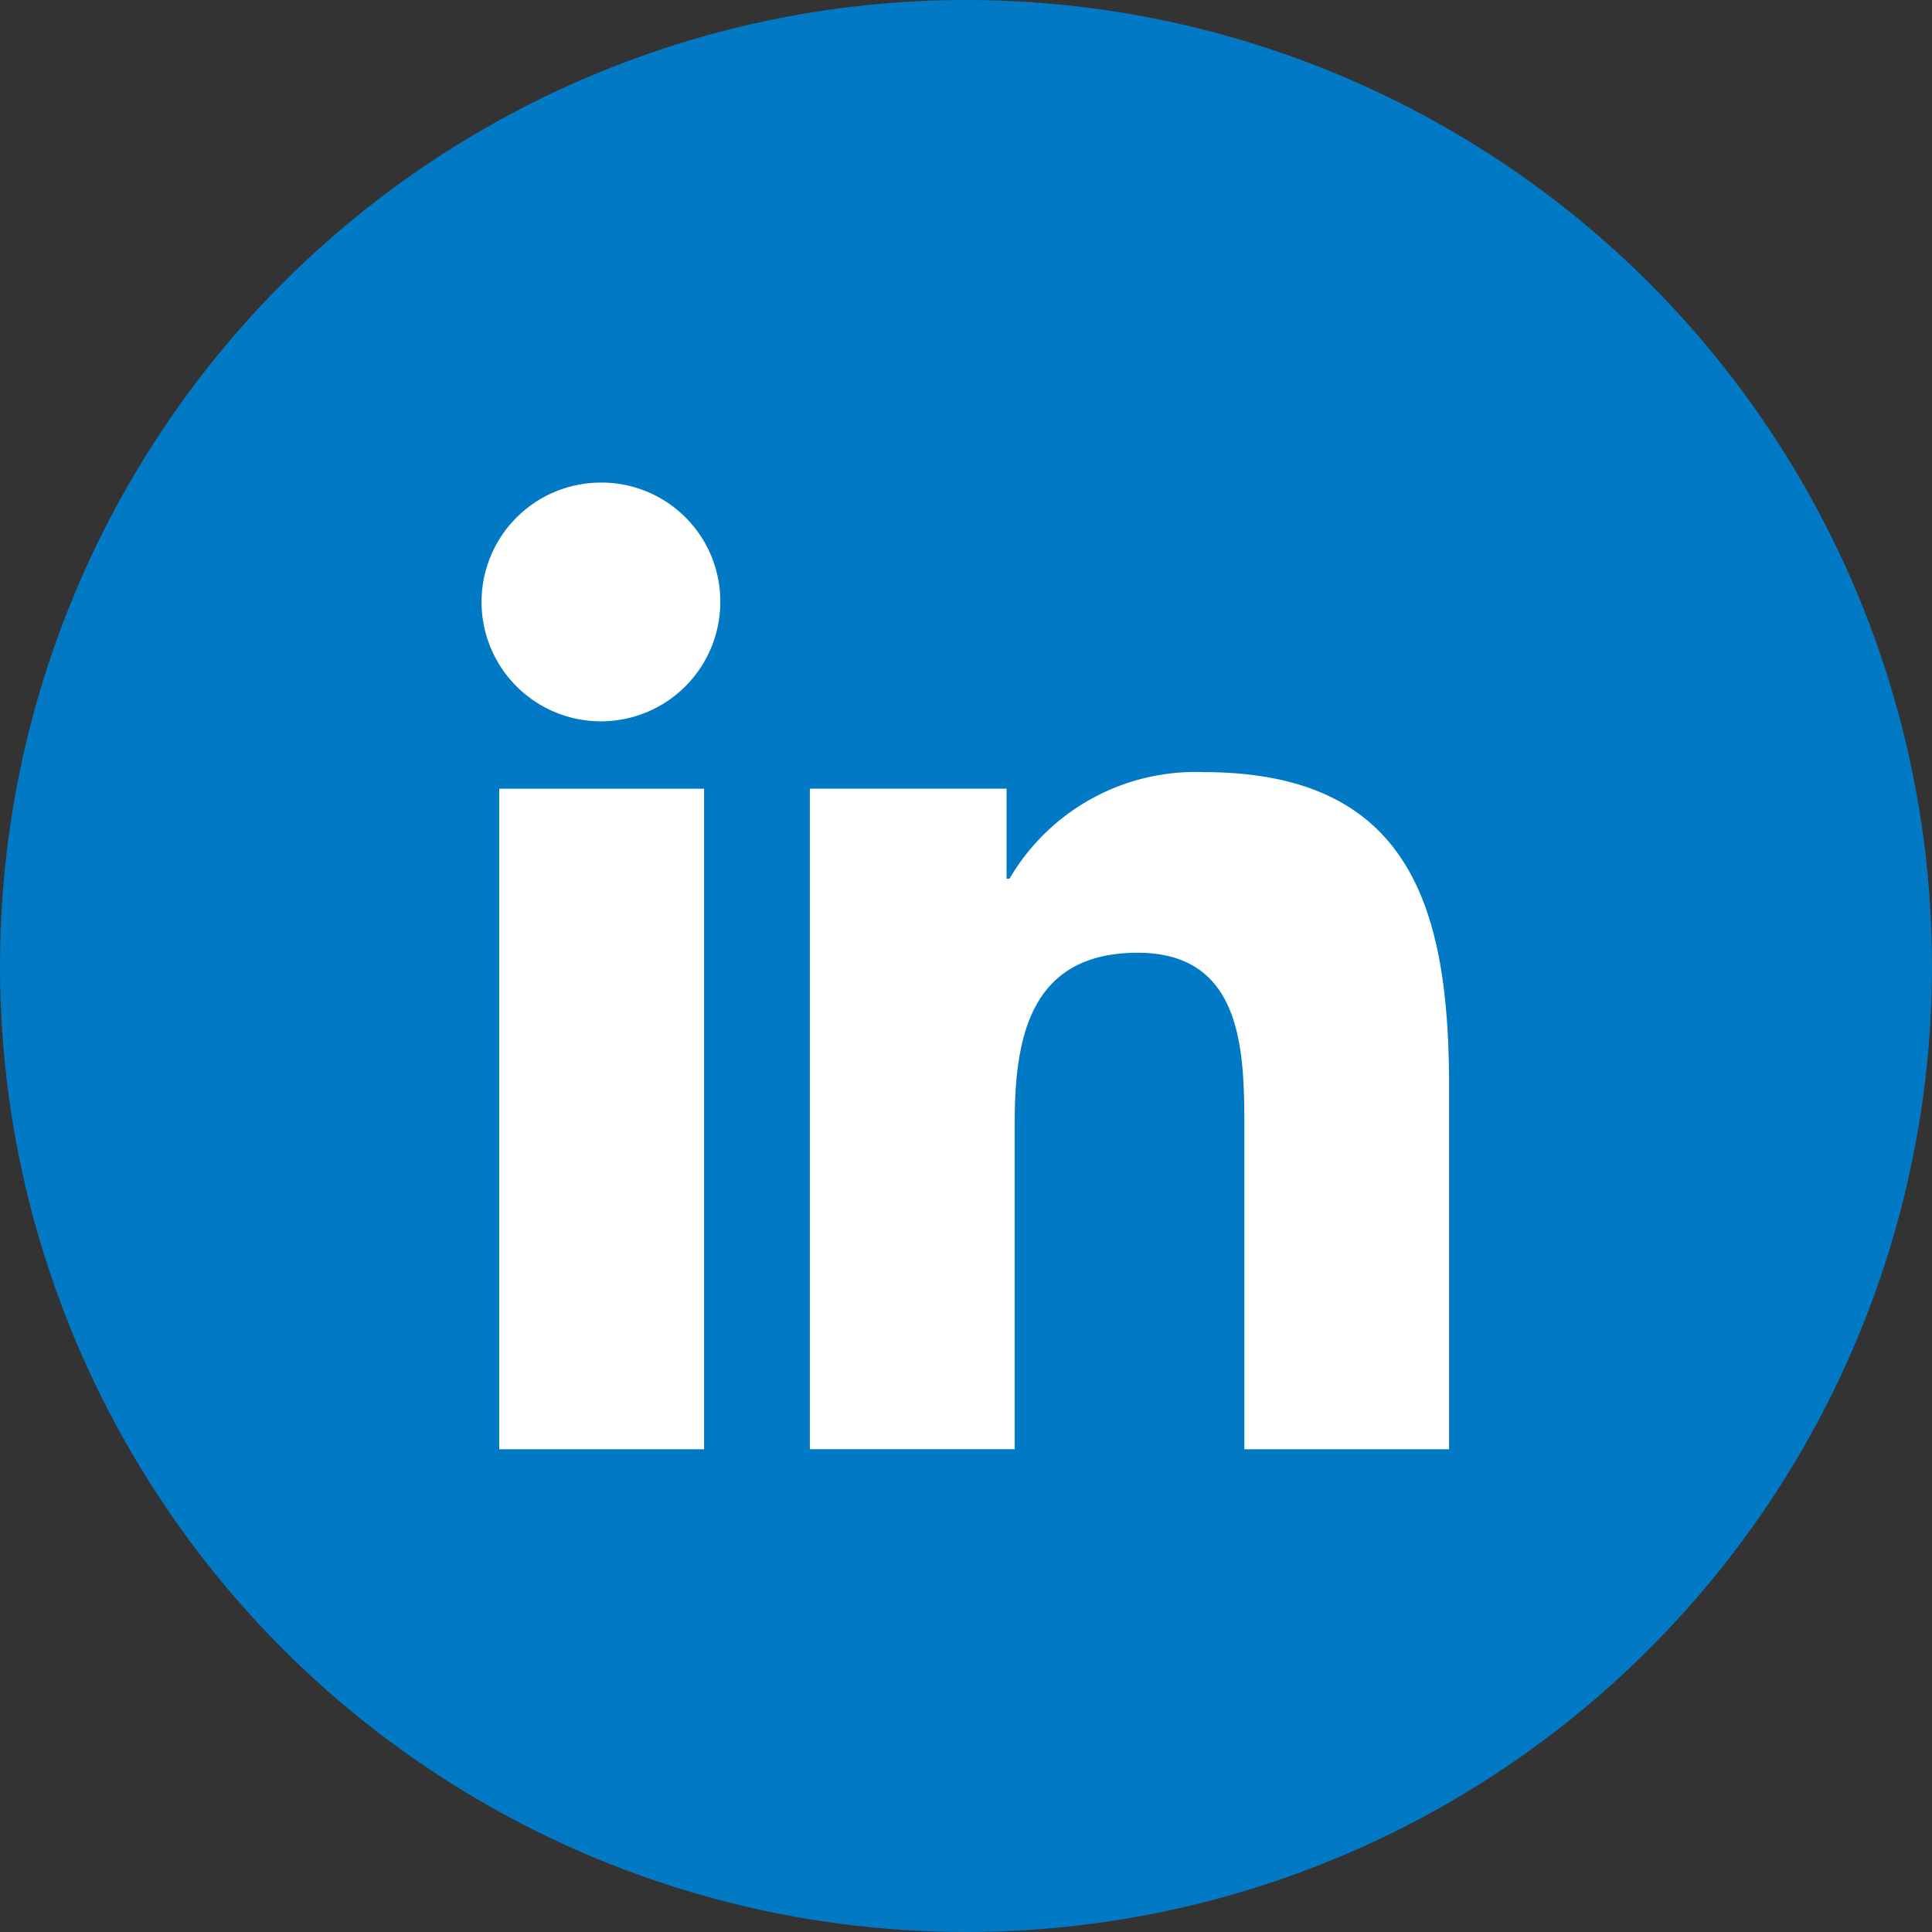 <svg xmlns="http://www.w3.org/2000/svg" width="28" height="28" viewBox="0 0 28 28">
  <rect x="0" y="0" width="28" height="28" fill="#333333" stroke="none"/>
  <g id="Linkedin" transform="translate(-26.179 -193.831)">
    <circle id="Ellipse_10" data-name="Ellipse 10" cx="14" cy="14" r="14" transform="translate(26.179 193.831)" fill="#0179c4"/>
    <g id="Group_958" data-name="Group 958" transform="translate(1.995 0.995)">
      <path id="Path_502" data-name="Path 502" d="M17.753,17.388h0V12.128c0-2.573-.554-4.554-3.561-4.554A3.122,3.122,0,0,0,11.382,9.12h-.042V7.814H8.489v9.573h2.969v-4.74c0-1.248.237-2.455,1.782-2.455,1.523,0,1.546,1.424,1.546,2.535v4.661Z" transform="translate(27.432 196.452)" fill="#fff"/>
      <path id="Path_503" data-name="Path 503" d="M.4,7.977H3.369V17.55H.4Z" transform="translate(31.019 196.29)" fill="#fff"/>
      <path id="Path_504" data-name="Path 504" d="M1.722,0A1.73,1.73,0,1,0,3.444,1.722,1.722,1.722,0,0,0,1.722,0Z" transform="translate(31.179 199.83)" fill="#fff"/>
    </g>
  </g>
</svg>
